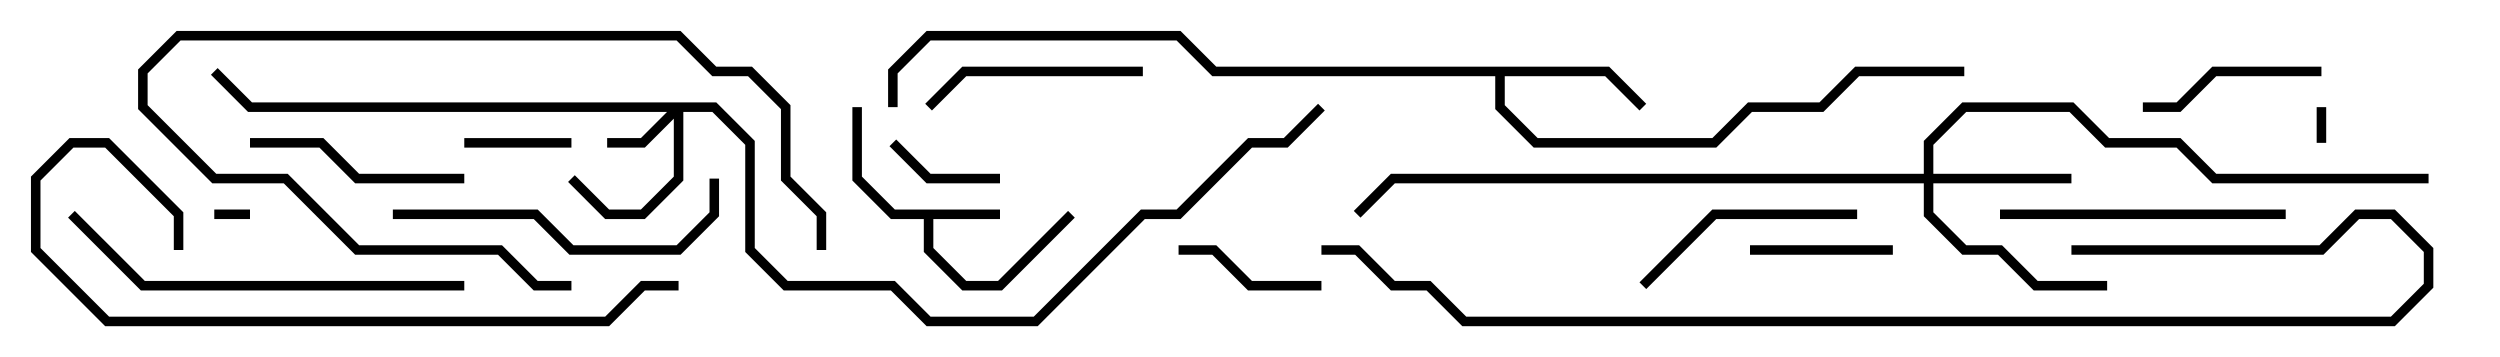 <svg version="1.1" width="105" height="15" xmlns="http://www.w3.org/2000/svg"><path d="M42,8.8L42,9.2L39.2,9.2L39.2,10.417L40.583,11.8L41.917,11.8L44.859,8.859L45.141,9.141L42.083,12.2L40.417,12.2L38.8,10.583L38.8,9.2L37.417,9.2L35.8,7.583L35.8,4.5L36.2,4.5L36.2,7.417L37.583,8.8z" stroke="none"/><path d="M67.583,2.8L69.141,4.359L68.859,4.641L67.417,3.2L63.2,3.2L63.2,4.417L64.583,5.8L71.917,5.8L73.417,4.3L76.417,4.3L77.917,2.8L82.5,2.8L82.5,3.2L78.083,3.2L76.583,4.7L73.583,4.7L72.083,6.2L64.417,6.2L62.8,4.583L62.8,3.2L50.917,3.2L49.417,1.7L39.083,1.7L37.7,3.083L37.7,4.5L37.3,4.5L37.3,2.917L38.917,1.3L49.583,1.3L51.083,2.8z" stroke="none"/><path d="M30.083,4.3L31.7,5.917L31.7,10.417L33.083,11.8L37.583,11.8L39.083,13.3L43.417,13.3L47.917,8.8L49.417,8.8L52.417,5.8L53.917,5.8L55.359,4.359L55.641,4.641L54.083,6.2L52.583,6.2L49.583,9.2L48.083,9.2L43.583,13.7L38.917,13.7L37.417,12.2L32.917,12.2L31.3,10.583L31.3,6.083L29.917,4.7L28.7,4.7L28.7,7.583L27.083,9.2L25.417,9.2L23.859,7.641L24.141,7.359L25.583,8.8L26.917,8.8L28.3,7.417L28.3,4.983L27.083,6.2L25.5,6.2L25.5,5.8L26.917,5.8L28.017,4.7L10.417,4.7L8.859,3.141L9.141,2.859L10.583,4.3z" stroke="none"/><path d="M80.8,7.3L80.8,5.917L82.417,4.3L87.083,4.3L88.583,5.8L91.583,5.8L93.083,7.3L102,7.3L102,7.7L92.917,7.7L91.417,6.2L88.417,6.2L86.917,4.7L82.583,4.7L81.2,6.083L81.2,7.3L87,7.3L87,7.7L81.2,7.7L81.2,8.917L82.583,10.3L84.083,10.3L85.583,11.8L88.5,11.8L88.5,12.2L85.417,12.2L83.917,10.7L82.417,10.7L80.8,9.083L80.8,7.7L58.583,7.7L57.141,9.141L56.859,8.859L58.417,7.3z" stroke="none"/><path d="M97.7,6L97.3,6L97.3,4.5L97.7,4.5z" stroke="none"/><path d="M10.5,8.8L10.5,9.2L9,9.2L9,8.8z" stroke="none"/><path d="M24,5.8L24,6.2L19.5,6.2L19.5,5.8z" stroke="none"/><path d="M42,7.3L42,7.7L38.917,7.7L37.359,6.141L37.641,5.859L39.083,7.3z" stroke="none"/><path d="M73.5,10.7L73.5,10.3L79.5,10.3L79.5,10.7z" stroke="none"/><path d="M55.5,11.8L55.5,12.2L52.417,12.2L50.917,10.7L49.5,10.7L49.5,10.3L51.083,10.3L52.583,11.8z" stroke="none"/><path d="M97.5,2.8L97.5,3.2L93.083,3.2L91.583,4.7L90,4.7L90,4.3L91.417,4.3L92.917,2.8z" stroke="none"/><path d="M48,2.8L48,3.2L40.583,3.2L39.141,4.641L38.859,4.359L40.417,2.8z" stroke="none"/><path d="M19.5,7.3L19.5,7.7L14.917,7.7L13.417,6.2L10.5,6.2L10.5,5.8L13.583,5.8L15.083,7.3z" stroke="none"/><path d="M78,8.8L78,9.2L72.083,9.2L69.141,12.141L68.859,11.859L71.917,8.8z" stroke="none"/><path d="M24,11.8L24,12.2L22.417,12.2L20.917,10.7L14.917,10.7L11.917,7.7L8.917,7.7L5.8,4.583L5.8,2.917L7.417,1.3L28.583,1.3L30.083,2.8L31.583,2.8L33.2,4.417L33.2,7.417L34.7,8.917L34.7,10.5L34.3,10.5L34.3,9.083L32.8,7.583L32.8,4.583L31.417,3.2L29.917,3.2L28.417,1.7L7.583,1.7L6.2,3.083L6.2,4.417L9.083,7.3L12.083,7.3L15.083,10.3L21.083,10.3L22.583,11.8z" stroke="none"/><path d="M96,8.8L96,9.2L84,9.2L84,8.8z" stroke="none"/><path d="M29.8,7.5L30.2,7.5L30.2,9.083L28.583,10.7L23.917,10.7L22.417,9.2L16.5,9.2L16.5,8.8L22.583,8.8L24.083,10.3L28.417,10.3L29.8,8.917z" stroke="none"/><path d="M2.859,9.141L3.141,8.859L6.083,11.8L19.5,11.8L19.5,12.2L5.917,12.2z" stroke="none"/><path d="M7.7,10.5L7.3,10.5L7.3,9.083L4.417,6.2L3.083,6.2L1.7,7.583L1.7,10.417L4.583,13.3L25.417,13.3L26.917,11.8L28.5,11.8L28.5,12.2L27.083,12.2L25.583,13.7L4.417,13.7L1.3,10.583L1.3,7.417L2.917,5.8L4.583,5.8L7.7,8.917z" stroke="none"/><path d="M87,10.7L87,10.3L97.417,10.3L98.917,8.8L100.583,8.8L102.2,10.417L102.2,12.083L100.583,13.7L61.417,13.7L59.917,12.2L58.417,12.2L56.917,10.7L55.5,10.7L55.5,10.3L57.083,10.3L58.583,11.8L60.083,11.8L61.583,13.3L100.417,13.3L101.8,11.917L101.8,10.583L100.417,9.2L99.083,9.2L97.583,10.7z" stroke="none"/></svg>
